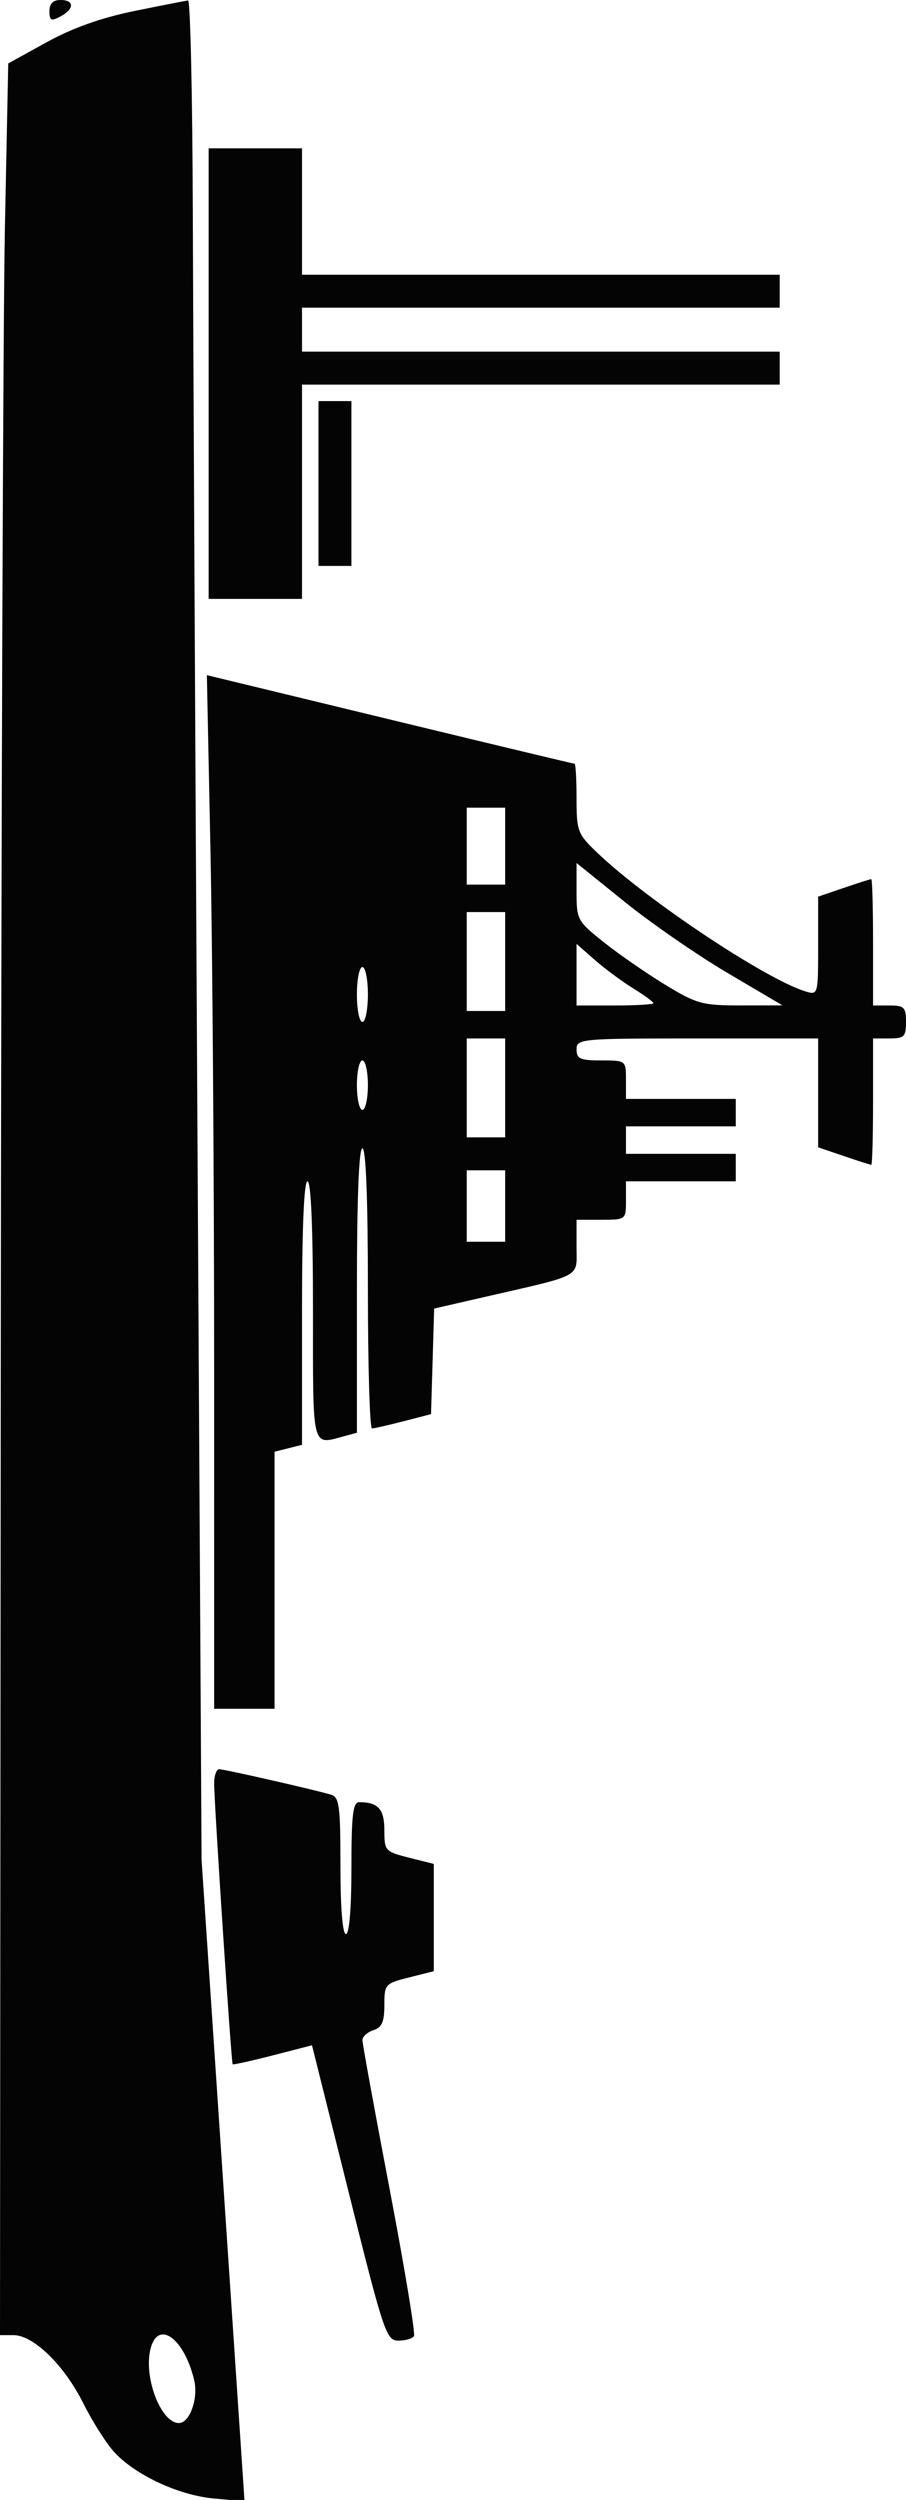 <svg xmlns="http://www.w3.org/2000/svg" width="165" height="455" viewBox="0 0 165 455" version="1.1"><path d="" stroke="none" fill="#080404" fill-rule="evenodd"/><path d="M 9 2.035 C 9 3.760, 9.305 3.907, 11 3 C 13.572 1.624, 13.572 0, 11 0 C 9.655 0, 9 0.667, 9 2.035 M 24.500 1.998 C 18.441 3.230, 13.212 5.088, 8.500 7.685 L 1.500 11.541 0.892 41.521 C 0.558 58.009, 0.220 151.037, 0.142 248.250 L 0 425 2.465 425 C 6.099 425, 11.718 430.489, 15.174 437.413 C 16.845 440.761, 19.401 444.779, 20.856 446.343 C 24.735 450.515, 32.585 454.152, 38.954 454.730 L 44.533 455.235 44.243 450.868 C 44.084 448.465, 42.324 422.200, 40.332 392.500 L 36.711 338.500 35.968 207.500 C 35.559 135.450, 35.174 59.288, 35.112 38.250 C 35.051 17.212, 34.663 0.038, 34.250 0.084 C 33.837 0.131, 29.450 0.992, 24.500 1.998 M 38 68 L 38 109 46.500 109 L 55 109 55 89.500 L 55 70 98.500 70 L 142 70 142 67 L 142 64 98.500 64 L 55 64 55 60 L 55 56 98.500 56 L 142 56 142 53 L 142 50 98.500 50 L 55 50 55 38.500 L 55 27 46.500 27 L 38 27 38 68 M 58 88 L 58 103 61 103 L 64 103 64 88 L 64 73 61 73 L 58 73 58 88 M 38.335 155.190 C 38.699 172.961, 38.997 215.287, 38.998 249.250 L 39 311 44.500 311 L 50 311 50 287.608 L 50 264.217 52.500 263.589 L 55 262.962 55 238.981 C 55 223.660, 55.361 215, 56 215 C 56.638 215, 57 223.500, 57 238.500 C 57 264.207, 56.695 262.993, 62.750 261.370 L 65 260.767 65 234.883 C 65 218.294, 65.359 209, 66 209 C 66.641 209, 67 218.167, 67 234.500 C 67 248.525, 67.338 259.991, 67.750 259.981 C 68.162 259.970, 70.750 259.379, 73.500 258.668 L 78.500 257.374 78.785 247.768 L 79.070 238.163 88.285 236.047 C 106.334 231.902, 105 232.628, 105 226.961 L 105 222 109.500 222 C 113.976 222, 114 221.981, 114 218.500 L 114 215 124 215 L 134 215 134 212.500 L 134 210 124 210 L 114 210 114 207.500 L 114 205 124 205 L 134 205 134 202.500 L 134 200 124 200 L 114 200 114 196.500 C 114 193.019, 113.976 193, 109.500 193 C 105.667 193, 105 192.704, 105 191 C 105 189.061, 105.667 189, 127 189 L 149 189 149 198.906 L 149 208.812 153.678 210.406 C 156.251 211.283, 158.501 212, 158.678 212 C 158.855 212, 159 206.825, 159 200.500 L 159 189 162 189 C 164.667 189, 165 188.667, 165 186 C 165 183.333, 164.667 183, 162 183 L 159 183 159 171.500 C 159 165.175, 158.855 160, 158.678 160 C 158.501 160, 156.251 160.717, 153.678 161.594 L 149 163.188 149 172.161 C 149 181.001, 148.967 181.125, 146.750 180.456 C 139.522 178.277, 117.794 163.823, 108.750 155.179 C 105.193 151.779, 105 151.270, 105 145.297 C 105 141.834, 104.838 139, 104.640 139 C 104.442 139, 90.379 135.635, 73.390 131.522 C 56.400 127.408, 41.414 123.781, 40.087 123.462 L 37.674 122.880 38.335 155.190 M 85 154 L 85 161 88.500 161 L 92 161 92 154 L 92 147 88.500 147 L 85 147 85 154 M 105 162.303 C 105 167.391, 105.142 167.652, 110.006 171.520 C 112.760 173.709, 117.791 177.188, 121.188 179.250 C 126.890 182.713, 127.941 182.999, 134.931 182.990 L 142.500 182.980 132.500 177.083 C 127 173.839, 118.563 168.008, 113.750 164.126 L 105 157.068 105 162.303 M 85 175 L 85 184 88.500 184 L 92 184 92 175 L 92 166 88.500 166 L 85 166 85 175 M 105 177.396 L 105 183 112 183 C 115.850 183, 119 182.812, 119 182.582 C 119 182.351, 117.337 181.135, 115.304 179.879 C 113.271 178.622, 110.121 176.289, 108.304 174.694 L 105 171.793 105 177.396 M 65 181 C 65 183.750, 65.450 186, 66 186 C 66.550 186, 67 183.750, 67 181 C 67 178.250, 66.550 176, 66 176 C 65.450 176, 65 178.250, 65 181 M 85 198 L 85 207 88.500 207 L 92 207 92 198 L 92 189 88.500 189 L 85 189 85 198 M 65 197.500 C 65 199.975, 65.450 202, 66 202 C 66.550 202, 67 199.975, 67 197.500 C 67 195.025, 66.550 193, 66 193 C 65.450 193, 65 195.025, 65 197.500 M 85 219.500 L 85 226 88.500 226 L 92 226 92 219.500 L 92 213 88.500 213 L 85 213 85 219.500 M 39 324.569 C 39 328.149, 42.118 375.451, 42.370 375.704 C 42.484 375.817, 45.781 375.085, 49.698 374.078 L 56.820 372.246 63.531 399.123 C 69.902 424.641, 70.359 426, 72.562 426 C 73.838 426, 75.112 425.628, 75.393 425.173 C 75.674 424.719, 73.678 412.681, 70.959 398.423 C 68.239 384.166, 66.011 371.968, 66.007 371.317 C 66.003 370.667, 66.900 369.849, 68 369.500 C 69.552 369.008, 70 367.987, 70 364.947 C 70 361.138, 70.125 360.997, 74.500 359.896 L 79 358.763 79 349 L 79 339.237 74.500 338.104 C 70.135 337.005, 70 336.855, 70 333.093 C 70 329.258, 68.868 328, 65.418 328 C 64.273 328, 64 330.308, 64 340 C 64 347.333, 63.611 352, 63 352 C 62.387 352, 62 347.189, 62 339.567 C 62 328.589, 61.795 327.075, 60.250 326.623 C 57.009 325.674, 40.851 322, 39.921 322 C 39.414 322, 39 323.156, 39 324.569 M 27.409 427.507 C 26.114 432.666, 29.309 441, 32.581 441 C 34.555 441, 36.156 436.497, 35.361 433.181 C 33.523 425.506, 28.764 422.110, 27.409 427.507" stroke="none" fill="#040404" fill-rule="evenodd"/></svg>